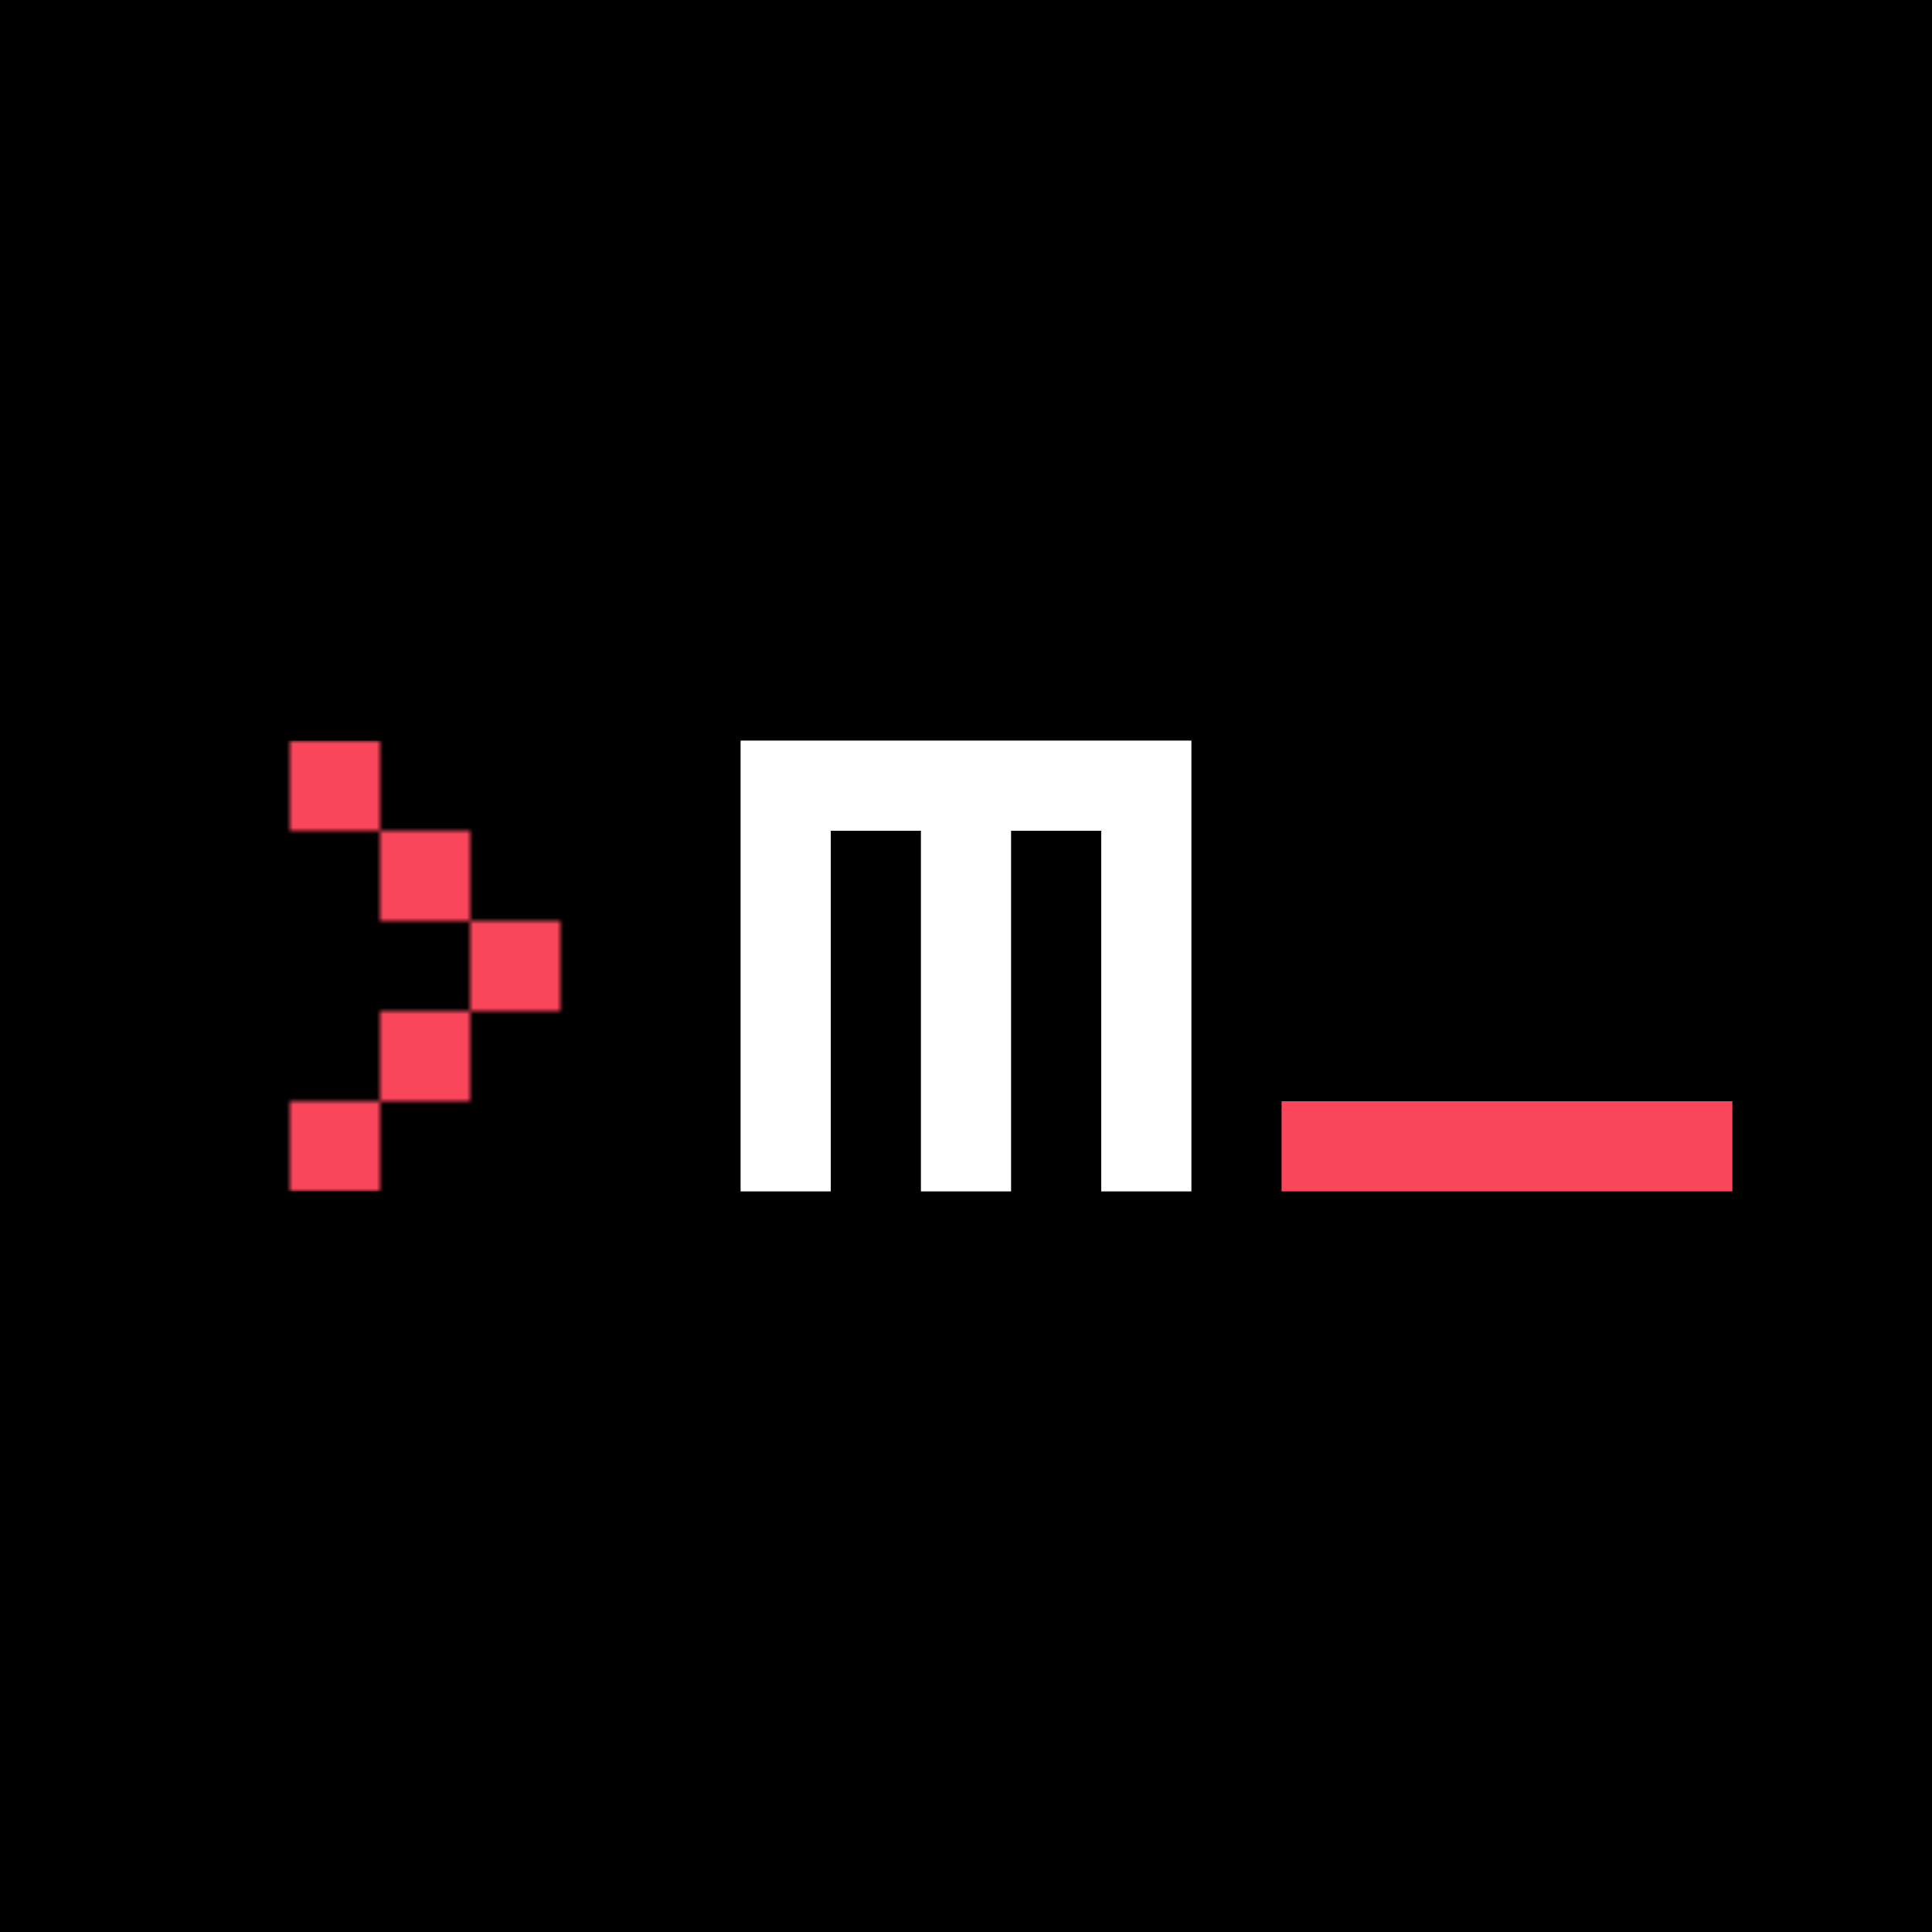 <svg width="300" height="300" viewBox="0 0 300 300" fill="none" xmlns="http://www.w3.org/2000/svg">
<rect width="300" height="300" fill="black"/>
<mask id="mask0_15_2207" style="mask-type:alpha" maskUnits="userSpaceOnUse" x="31" y="115" width="70" height="70">
<path d="M45 115H59V129H45V115Z" fill="white"/>
<path d="M59 129H73V143H59V129Z" fill="white"/>
<path d="M73 143H87V157H73V143Z" fill="white"/>
<path d="M59 157H73V171H59V157Z" fill="white"/>
<path d="M45 171H59V185H45V171Z" fill="white"/>
</mask>
<g mask="url(#mask0_15_2207)">
<rect x="31" y="115" width="70" height="70" fill="#F9465B"/>
</g>
<path d="M115 115V185H129V129H143V185H157V129H171V185H185V115H115Z" fill="white"/>
<rect x="199" y="171" width="70" height="14" fill="#F9465B"/>
</svg>

